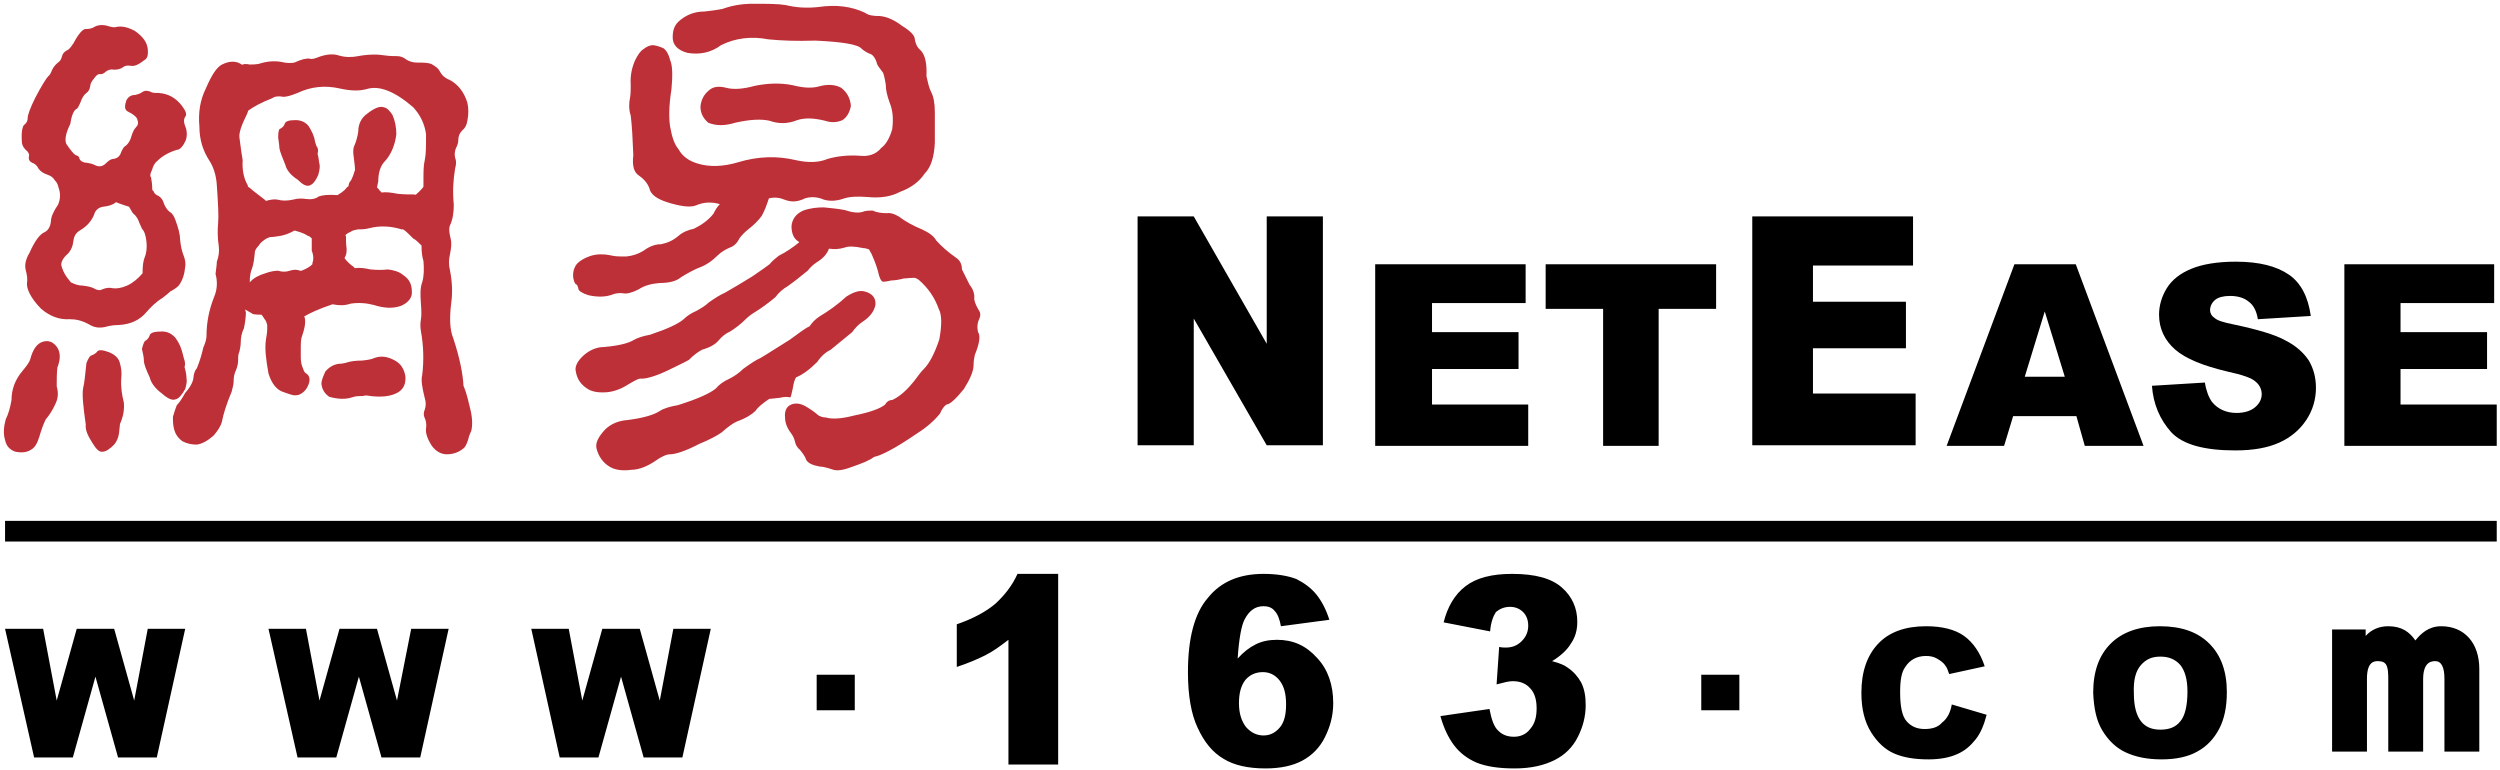 <svg width="263" height="81" viewBox="0 0 263 81" fill="none" xmlns="http://www.w3.org/2000/svg">
<path d="M0.532 54.796H262.657V56.972H0.532V54.796ZM144.738 27.8H160.497V31.88H150.648V34.94H159.75V38.816H150.648V42.556H160.769V46.908H144.67V27.8H144.738ZM162.603 27.8H180.535V32.492H174.49V46.908H168.648V32.492H162.603V27.8ZM219.321 46.908H225.502L218.37 27.8H211.917L204.785 46.908H210.83L211.781 43.78H218.438L219.321 46.908ZM213.004 39.632L215.109 32.764L217.215 39.632H213.004ZM226.385 40.584L231.955 40.244C232.091 41.128 232.363 41.808 232.702 42.284C233.313 43.032 234.197 43.44 235.283 43.44C236.098 43.44 236.778 43.236 237.253 42.828C237.729 42.42 237.932 41.944 237.932 41.468C237.932 40.992 237.729 40.516 237.321 40.176C236.914 39.768 235.895 39.428 234.332 39.088C231.751 38.476 229.917 37.728 228.83 36.776C227.744 35.824 227.132 34.6 227.132 33.104C227.132 32.152 227.404 31.2 227.947 30.316C228.491 29.432 229.374 28.752 230.529 28.276C231.683 27.8 233.246 27.528 235.215 27.528C237.661 27.528 239.495 28.004 240.785 28.888C242.076 29.772 242.823 31.268 243.095 33.24L237.525 33.58C237.389 32.696 237.049 32.084 236.574 31.744C236.098 31.336 235.419 31.132 234.604 31.132C233.925 31.132 233.381 31.268 233.042 31.54C232.702 31.812 232.498 32.22 232.498 32.628C232.498 32.9 232.634 33.24 232.974 33.444C233.246 33.716 233.925 33.92 234.944 34.124C237.525 34.668 239.359 35.212 240.446 35.824C241.533 36.368 242.348 37.116 242.891 37.932C243.367 38.748 243.638 39.7 243.638 40.788C243.638 42.012 243.299 43.168 242.619 44.188C241.94 45.208 240.989 46.024 239.766 46.568C238.544 47.112 237.049 47.384 235.147 47.384C231.887 47.384 229.645 46.772 228.423 45.48C227.2 44.12 226.521 42.488 226.385 40.584ZM246.627 27.8H262.386V31.88H252.536V34.94H261.639V38.816H252.536V42.556H262.657V46.908H246.627V27.8ZM119.674 22.768H125.583L133.259 36.164V22.768H139.168V46.84H133.259L125.583 33.512V46.84H119.674V22.768ZM184.407 22.768H201.252V27.936H190.724V31.744H200.505V36.64H190.724V41.4H201.524V46.84H184.339V22.768H184.407ZM111.319 60.372V80.431H106.088V67.308C105.205 67.988 104.458 68.532 103.643 68.94C102.828 69.348 101.877 69.756 100.654 70.163V65.676C102.42 65.064 103.779 64.316 104.73 63.5C105.681 62.616 106.496 61.596 107.039 60.372H111.319ZM138.489 62.548C137.946 61.868 137.198 61.324 136.383 60.916C135.5 60.576 134.346 60.372 132.919 60.372C130.406 60.372 128.436 61.188 127.077 62.888C125.651 64.52 124.972 67.172 124.972 70.707C124.972 73.156 125.311 75.127 125.991 76.555C126.67 78.051 127.553 79.139 128.708 79.819C129.795 80.499 131.289 80.839 133.123 80.839C134.685 80.839 135.976 80.567 136.995 80.023C138.014 79.479 138.829 78.663 139.372 77.575C139.915 76.487 140.255 75.332 140.255 73.972C140.255 72.067 139.712 70.436 138.557 69.212C137.402 67.92 136.044 67.308 134.346 67.308C133.53 67.308 132.783 67.444 132.104 67.784C131.425 68.124 130.813 68.6 130.202 69.28C130.338 67.172 130.61 65.744 130.949 65.132C131.425 64.248 132.036 63.772 132.919 63.772C133.395 63.772 133.802 63.908 134.074 64.248C134.413 64.588 134.617 65.132 134.753 65.88L139.848 65.2C139.508 64.112 139.032 63.228 138.489 62.548ZM131.017 71.523C131.493 70.98 132.104 70.707 132.851 70.707C133.53 70.707 134.142 70.98 134.617 71.591C135.093 72.204 135.296 73.019 135.296 74.108C135.296 75.195 135.093 76.011 134.617 76.555C134.142 77.1 133.598 77.371 132.919 77.371C132.172 77.371 131.561 77.031 131.085 76.487C130.61 75.876 130.338 75.059 130.338 73.972C130.338 72.951 130.542 72.135 131.017 71.523ZM156.761 66.424L151.87 65.472C152.278 63.84 153.025 62.548 154.18 61.664C155.335 60.78 156.965 60.372 159.071 60.372C161.516 60.372 163.214 60.848 164.301 61.8C165.388 62.752 165.931 63.976 165.931 65.404C165.931 66.288 165.727 67.036 165.252 67.716C164.844 68.396 164.165 69.008 163.282 69.552C164.029 69.756 164.573 69.96 164.912 70.231C165.523 70.639 165.999 71.183 166.339 71.796C166.678 72.475 166.814 73.224 166.814 74.175C166.814 75.332 166.542 76.419 165.999 77.507C165.456 78.595 164.64 79.411 163.554 79.955C162.467 80.499 161.108 80.839 159.342 80.839C157.644 80.839 156.354 80.635 155.335 80.227C154.384 79.819 153.569 79.207 152.957 78.391C152.346 77.575 151.87 76.555 151.531 75.332L156.693 74.584C156.897 75.671 157.169 76.487 157.644 76.895C158.052 77.303 158.595 77.507 159.274 77.507C159.954 77.507 160.565 77.236 160.972 76.692C161.448 76.147 161.652 75.468 161.652 74.516C161.652 73.632 161.448 72.883 160.972 72.407C160.565 71.931 159.954 71.659 159.138 71.659C158.731 71.659 158.188 71.796 157.44 71.999L157.712 68.056C157.984 68.124 158.255 68.124 158.391 68.124C159.071 68.124 159.614 67.92 160.089 67.444C160.565 66.968 160.769 66.424 160.769 65.812C160.769 65.2 160.565 64.724 160.225 64.384C159.886 64.044 159.41 63.84 158.867 63.84C158.255 63.84 157.78 64.044 157.372 64.384C157.101 64.792 156.829 65.472 156.761 66.424ZM0.532 66.152H4.539L5.966 73.7L8.071 66.152H12.011L14.117 73.7L15.543 66.152H19.483L16.494 79.683H12.419L10.041 71.183L7.664 79.683H3.588L0.532 66.152ZM28.245 66.152H32.185L33.611 73.7L35.717 66.152H39.657L41.763 73.7L43.257 66.152H47.197L44.208 79.683H40.132L37.755 71.183L35.378 79.683H31.302L28.245 66.152ZM55.891 66.152H59.831L61.257 73.7L63.363 66.152H67.303L69.408 73.7L70.835 66.152H74.775L71.786 79.683H67.71L65.333 71.183L62.956 79.683H58.88L55.891 66.152ZM85.914 70.98H89.922V74.719H85.914V70.98ZM178.973 70.98H182.98V74.719H178.973V70.98ZM205.328 74.108L208.996 75.195C208.724 76.216 208.385 77.099 207.841 77.779C207.298 78.459 206.687 79.003 205.871 79.343C205.124 79.683 204.105 79.887 202.883 79.887C201.388 79.887 200.234 79.683 199.283 79.275C198.332 78.867 197.517 78.119 196.837 77.031C196.158 75.944 195.818 74.584 195.818 72.883C195.818 70.639 196.43 68.94 197.585 67.716C198.739 66.492 200.437 65.88 202.611 65.88C204.309 65.88 205.668 66.22 206.619 66.9C207.57 67.58 208.317 68.668 208.792 70.096L205.056 70.912C204.92 70.504 204.785 70.163 204.649 70.028C204.445 69.688 204.105 69.484 203.766 69.28C203.426 69.076 203.019 69.008 202.611 69.008C201.66 69.008 200.913 69.416 200.437 70.163C200.03 70.707 199.894 71.591 199.894 72.816C199.894 74.311 200.098 75.332 200.573 75.876C201.049 76.419 201.66 76.692 202.475 76.692C203.29 76.692 203.902 76.487 204.309 76.011C204.853 75.603 205.192 74.924 205.328 74.108ZM221.155 76.828C221.766 77.847 222.581 78.663 223.6 79.139C224.619 79.615 225.842 79.887 227.404 79.887C228.898 79.887 230.189 79.615 231.14 79.071C232.159 78.527 232.906 77.711 233.449 76.692C233.993 75.671 234.264 74.379 234.264 72.816C234.264 70.639 233.653 68.94 232.43 67.716C231.208 66.492 229.51 65.88 227.2 65.88C225.027 65.88 223.26 66.492 222.038 67.716C220.815 68.94 220.204 70.639 220.204 72.883C220.272 74.516 220.543 75.808 221.155 76.828ZM225.23 69.96C225.774 69.348 226.385 69.076 227.268 69.076C228.151 69.076 228.83 69.348 229.374 69.96C229.849 70.572 230.121 71.456 230.121 72.748C230.121 74.243 229.849 75.332 229.374 75.876C228.898 76.487 228.219 76.76 227.268 76.76C226.385 76.76 225.706 76.487 225.23 75.876C224.755 75.263 224.483 74.311 224.483 72.951C224.415 71.523 224.687 70.572 225.23 69.96ZM256.816 65.88C255.457 65.88 254.642 66.696 254.099 67.376C253.487 66.492 252.672 65.88 251.246 65.88C250.295 65.88 249.48 66.22 248.868 66.9C248.868 66.832 248.868 66.22 248.868 66.22H245.336V79.071H249.004V71.388C249.004 69.552 249.819 69.552 250.159 69.552C251.11 69.552 251.246 70.096 251.246 71.456V79.071H254.914V71.456C254.914 69.552 255.865 69.552 256.204 69.552C256.816 69.552 257.155 70.163 257.155 71.388V79.071H260.823V70.368C260.823 67.648 259.261 65.88 256.816 65.88Z" fill="black"/>
<path d="M44.004 20.252C44.208 20.048 44.412 19.844 44.548 19.64C44.548 19.368 44.548 19.096 44.548 18.892C44.548 18.076 44.548 17.396 44.684 16.852C44.819 16.24 44.819 15.356 44.819 14.132C44.684 13.112 44.276 12.16 43.461 11.276C41.491 9.576 39.861 8.964 38.57 9.372C37.823 9.576 36.94 9.576 35.717 9.304C34.223 8.964 32.728 9.1 31.302 9.78C30.623 10.052 30.147 10.188 29.808 10.188C29.468 10.12 29.196 10.12 28.925 10.188C28.789 10.256 28.721 10.256 28.653 10.324C27.43 10.8 26.615 11.276 26.14 11.616C26.072 11.684 26.072 11.82 26.004 11.956C25.392 13.18 25.121 13.996 25.189 14.472C25.325 15.628 25.46 16.444 25.528 16.852C25.46 17.94 25.664 18.824 26.072 19.504C26.072 19.572 26.072 19.572 26.072 19.64L26.208 19.708C26.819 20.252 27.43 20.66 27.838 21C27.906 21.068 27.974 21.136 27.974 21.136C28.449 21 28.857 20.932 29.196 21C29.672 21.136 30.215 21.136 30.827 21C31.302 20.864 31.777 20.864 32.185 20.932C32.728 21 33.204 20.932 33.544 20.66C33.951 20.524 34.562 20.456 35.446 20.524H35.514C35.853 20.32 36.125 20.116 36.261 19.98C36.397 19.844 36.464 19.708 36.668 19.572C36.668 19.3 36.804 19.096 36.94 18.96C37.076 18.688 37.212 18.348 37.347 17.872C37.347 17.532 37.279 17.124 37.212 16.512C37.144 16.104 37.144 15.764 37.212 15.492C37.483 14.88 37.619 14.336 37.687 13.86C37.687 13.044 38.027 12.364 38.638 11.956C39.317 11.412 39.929 11.14 40.336 11.276C40.744 11.344 41.016 11.684 41.287 12.092C41.559 12.704 41.695 13.384 41.695 14.132C41.627 14.676 41.491 15.22 41.287 15.696C41.083 16.172 40.812 16.648 40.404 17.056C39.997 17.532 39.793 18.212 39.793 19.096C39.725 19.3 39.725 19.504 39.657 19.708C39.793 19.844 39.861 19.912 39.997 20.116C40.065 20.116 40.065 20.184 40.132 20.252C40.608 20.184 41.151 20.252 41.831 20.388C42.51 20.456 43.053 20.456 43.597 20.456C43.665 20.456 43.733 20.456 43.733 20.524C43.8 20.388 43.868 20.388 43.868 20.388C43.868 20.388 43.868 20.32 44.004 20.252ZM32.864 27.8C32.864 27.664 32.864 27.596 32.932 27.46C33 27.052 32.932 26.712 32.796 26.372C32.796 26.168 32.796 25.896 32.796 25.692C32.796 25.488 32.796 25.284 32.796 25.08C32.661 24.944 32.593 24.876 32.389 24.808C31.981 24.536 31.506 24.4 31.03 24.264H30.962C30.351 24.604 29.876 24.74 29.536 24.808C29.128 24.876 28.721 24.944 28.381 24.944C28.177 25.012 28.11 25.08 28.042 25.08C27.634 25.352 27.362 25.556 27.227 25.828C27.023 26.032 26.887 26.236 26.819 26.44C26.751 27.188 26.683 27.732 26.547 28.14C26.343 28.616 26.276 29.092 26.276 29.704C26.683 29.228 27.227 28.956 27.906 28.752C28.449 28.548 28.925 28.48 29.264 28.48C29.672 28.616 30.079 28.616 30.487 28.48C30.895 28.344 31.234 28.344 31.574 28.48C31.642 28.48 31.642 28.48 31.71 28.48C32.253 28.276 32.593 28.072 32.864 27.8ZM49.506 43.168C49.71 44.052 49.71 44.8 49.574 45.344C49.37 45.752 49.302 46.024 49.234 46.296C49.099 46.704 48.963 46.976 48.827 47.112C48.283 47.588 47.672 47.792 46.993 47.792C46.382 47.792 45.838 47.452 45.431 46.908C44.955 46.16 44.751 45.548 44.819 45.072C44.887 44.664 44.819 44.256 44.684 43.984C44.548 43.712 44.548 43.372 44.684 43.1C44.819 42.692 44.819 42.284 44.684 41.876C44.412 40.788 44.276 39.972 44.412 39.496C44.615 37.864 44.548 36.3 44.276 34.804C44.208 34.396 44.208 33.988 44.276 33.648C44.344 33.24 44.344 32.696 44.276 31.88C44.208 30.928 44.208 30.248 44.412 29.704C44.615 29.024 44.615 28.276 44.548 27.46C44.412 27.052 44.344 26.508 44.344 25.828C44.004 25.488 43.733 25.216 43.461 25.08C43.053 24.672 42.714 24.332 42.51 24.196C42.442 24.128 42.374 24.128 42.238 24.128C41.151 23.788 39.997 23.72 38.91 23.992C38.434 24.128 38.027 24.128 37.687 24.128C37.279 24.196 37.008 24.264 36.872 24.4C36.668 24.468 36.464 24.604 36.329 24.74C36.397 24.808 36.397 24.876 36.397 24.876C36.397 25.284 36.397 25.692 36.464 26.168C36.464 26.44 36.464 26.712 36.329 26.984C36.261 27.052 36.261 27.12 36.261 27.188C36.532 27.528 36.872 27.868 37.212 28.072C37.212 28.14 37.279 28.14 37.347 28.208C37.823 28.14 38.366 28.208 38.978 28.344C39.657 28.412 40.268 28.412 40.812 28.344C41.355 28.412 41.966 28.548 42.442 28.956C43.053 29.364 43.325 29.908 43.325 30.656C43.393 31.268 42.985 31.812 42.238 32.152C41.355 32.492 40.404 32.424 39.317 32.084C38.57 31.88 37.687 31.812 36.872 31.948C36.261 32.152 35.649 32.152 35.038 32.016H34.97C33.544 32.492 32.525 32.968 31.981 33.308L32.049 33.376C32.185 33.92 32.049 34.6 31.71 35.552C31.642 35.96 31.642 36.3 31.642 36.504C31.642 36.708 31.642 37.116 31.642 37.592C31.642 38 31.71 38.408 31.846 38.68C31.913 38.884 31.981 39.088 32.117 39.224C32.593 39.496 32.661 39.904 32.457 40.448C32.253 40.992 31.913 41.332 31.438 41.536C31.166 41.604 30.895 41.604 30.691 41.536C30.487 41.468 30.215 41.4 29.876 41.264C29.128 41.06 28.585 40.38 28.245 39.292C27.974 37.796 27.838 36.64 27.974 35.756C28.042 35.348 28.11 34.94 28.11 34.6C28.11 34.464 28.11 34.328 28.11 34.192C28.042 33.92 27.974 33.716 27.838 33.58C27.702 33.376 27.634 33.24 27.498 33.104C27.159 33.104 26.887 33.104 26.615 33.036C26.276 32.832 26.004 32.696 25.8 32.56C25.8 32.628 25.8 32.696 25.868 32.832C25.868 33.308 25.8 33.852 25.664 34.532C25.392 35.076 25.325 35.62 25.325 36.028C25.325 36.368 25.257 36.64 25.189 36.98C25.053 37.252 25.053 37.524 25.053 37.864C25.053 38.204 24.985 38.544 24.849 38.884C24.645 39.292 24.577 39.7 24.577 40.108C24.577 40.38 24.509 40.72 24.374 41.196C23.83 42.488 23.491 43.576 23.355 44.324C23.219 44.868 22.879 45.344 22.472 45.82C21.86 46.364 21.249 46.704 20.706 46.772C20.23 46.772 19.755 46.704 19.211 46.432C18.736 46.092 18.464 45.684 18.328 45.208C18.192 44.732 18.192 44.256 18.192 43.848C18.328 43.372 18.464 42.964 18.6 42.624C18.872 42.352 19.143 41.944 19.483 41.332C20.094 40.652 20.366 40.04 20.366 39.564C20.434 39.156 20.57 38.884 20.706 38.748C21.045 37.932 21.249 37.184 21.385 36.572C21.589 36.096 21.724 35.688 21.724 35.348C21.724 33.92 21.996 32.56 22.54 31.2C22.879 30.384 22.879 29.568 22.675 28.82C22.743 28.208 22.811 27.8 22.811 27.528C23.015 26.984 23.083 26.44 23.015 25.896C22.879 25.012 22.879 24.196 22.947 23.448C23.015 22.768 22.947 21.476 22.811 19.504C22.743 18.348 22.404 17.464 21.996 16.852C21.385 15.9 20.977 14.744 20.977 13.316C20.841 11.888 21.045 10.528 21.657 9.304C22.268 7.876 22.811 7.06 23.355 6.788C24.17 6.38 24.917 6.38 25.528 6.856C25.46 6.788 25.46 6.788 25.528 6.788C25.664 6.72 25.936 6.72 26.276 6.788C26.479 6.788 26.819 6.788 27.227 6.72C28.042 6.448 28.857 6.38 29.604 6.516C30.147 6.652 30.623 6.652 30.962 6.584C31.71 6.244 32.253 6.108 32.593 6.176C32.796 6.244 33.068 6.176 33.408 6.04C34.291 5.7 35.038 5.632 35.649 5.836C36.329 6.04 37.008 6.04 37.687 5.904C38.774 5.7 39.725 5.7 40.54 5.836C41.016 5.904 41.423 5.904 41.763 5.904C42.17 5.904 42.442 6.04 42.714 6.244C43.121 6.516 43.529 6.584 43.936 6.584C44.48 6.584 44.955 6.584 45.363 6.72C45.838 6.992 46.11 7.196 46.246 7.468C46.45 7.876 46.789 8.216 47.333 8.42C48.216 8.896 48.827 9.712 49.167 10.8C49.302 11.412 49.302 12.024 49.167 12.704C49.099 13.18 48.895 13.52 48.623 13.724C48.352 13.996 48.216 14.336 48.216 14.676C48.216 15.084 48.08 15.356 48.012 15.492C47.808 15.9 47.808 16.308 47.876 16.58C48.012 16.92 48.012 17.26 47.876 17.736C47.672 18.96 47.604 20.184 47.74 21.544C47.74 22.428 47.604 23.176 47.333 23.72C47.197 24.06 47.265 24.468 47.401 25.08C47.536 25.556 47.468 26.1 47.333 26.78C47.197 27.324 47.197 27.868 47.333 28.412C47.604 29.772 47.604 30.928 47.468 31.88C47.265 33.512 47.333 34.736 47.672 35.552C48.351 37.592 48.691 39.292 48.759 40.584C49.167 41.536 49.302 42.42 49.506 43.168ZM36.736 38.068C37.008 38 37.483 37.932 38.095 37.932C38.706 37.864 39.114 37.796 39.385 37.66C40.132 37.388 40.812 37.524 41.559 37.932C42.17 38.272 42.51 38.816 42.646 39.564C42.714 40.38 42.442 40.924 41.898 41.264C41.219 41.672 40.268 41.808 39.046 41.672C38.706 41.604 38.502 41.604 38.434 41.604C38.23 41.672 37.959 41.672 37.755 41.672C37.483 41.672 37.212 41.74 37.008 41.808C36.397 42.012 35.581 42.012 34.63 41.74C34.155 41.4 33.883 40.992 33.815 40.38C33.815 39.972 34.019 39.564 34.223 39.088C34.63 38.612 35.106 38.34 35.649 38.272C36.125 38.272 36.464 38.136 36.736 38.068ZM29.536 13.52C29.74 13.384 29.876 13.248 29.944 13.044C30.012 12.772 30.351 12.636 31.098 12.636C31.642 12.636 32.117 12.84 32.457 13.248C32.796 13.792 33.068 14.336 33.136 14.88C33.204 15.152 33.272 15.356 33.408 15.56C33.476 15.764 33.476 15.968 33.408 16.172C33.544 16.648 33.544 17.056 33.611 17.26C33.679 17.532 33.611 17.94 33.476 18.416C33.204 19.028 32.932 19.368 32.593 19.504C32.253 19.64 31.846 19.436 31.302 18.892C30.555 18.416 30.147 17.872 30.012 17.328C29.672 16.512 29.468 15.968 29.4 15.628C29.4 15.424 29.332 15.016 29.264 14.472C29.264 13.86 29.332 13.52 29.536 13.52ZM12.215 21.272C12.147 21.272 12.147 21.34 12.215 21.272C11.875 21.544 11.468 21.68 10.856 21.748C10.381 21.816 10.041 22.088 9.905 22.564C9.634 23.244 9.158 23.788 8.479 24.196C8.004 24.468 7.8 24.808 7.732 25.284C7.664 25.896 7.46 26.372 7.12 26.712C6.645 27.12 6.441 27.528 6.441 27.868C6.577 28.48 6.917 29.092 7.46 29.704C7.868 29.908 8.275 30.044 8.683 30.044C9.226 30.112 9.566 30.18 9.838 30.316C10.177 30.52 10.517 30.588 10.72 30.452C11.196 30.248 11.604 30.248 11.807 30.316C12.215 30.384 12.758 30.316 13.37 30.044C13.981 29.772 14.524 29.296 15 28.752C15 28.684 15 28.684 15 28.616C15 28.004 15.068 27.46 15.204 27.12C15.407 26.644 15.475 26.1 15.407 25.42C15.339 24.808 15.204 24.332 14.932 24.06C14.864 23.924 14.796 23.72 14.66 23.448C14.524 23.04 14.321 22.7 14.049 22.496C13.913 22.36 13.845 22.224 13.777 22.088C13.709 21.952 13.641 21.884 13.573 21.748C13.166 21.612 12.69 21.476 12.215 21.272ZM2.841 29.772C2.909 29.364 2.841 28.888 2.705 28.412C2.569 27.868 2.705 27.256 3.113 26.576C3.656 25.352 4.2 24.604 4.743 24.4C5.083 24.196 5.286 23.856 5.354 23.312C5.354 22.836 5.626 22.224 6.102 21.544C6.373 20.932 6.373 20.32 6.17 19.776C6.102 19.504 6.034 19.232 5.762 18.96C5.558 18.62 5.286 18.484 5.083 18.416C4.471 18.212 4.132 17.94 3.928 17.532C3.792 17.328 3.588 17.192 3.385 17.124C3.113 16.988 2.977 16.784 3.045 16.444C3.113 16.24 2.977 15.968 2.705 15.764C2.434 15.492 2.298 15.22 2.298 14.88C2.23 13.86 2.366 13.248 2.569 13.112C2.841 12.908 2.909 12.636 2.909 12.432C2.909 12.092 3.181 11.344 3.724 10.256C4.403 8.964 4.879 8.216 5.083 8.012C5.219 7.944 5.354 7.672 5.49 7.332C5.626 7.06 5.83 6.788 6.102 6.584C6.305 6.448 6.441 6.244 6.509 5.972C6.577 5.632 6.781 5.428 7.053 5.292C7.256 5.224 7.46 4.952 7.732 4.544C8.275 3.524 8.751 2.98 9.09 3.048C9.43 3.048 9.702 2.98 9.905 2.844C10.245 2.64 10.72 2.572 11.264 2.708C11.671 2.844 12.011 2.912 12.215 2.844C12.758 2.708 13.438 2.844 14.185 3.252C15.068 3.864 15.475 4.476 15.543 5.156C15.611 5.836 15.475 6.176 15.204 6.312C14.592 6.788 14.185 6.992 13.777 6.924C13.37 6.856 13.098 6.924 12.962 7.06C12.69 7.264 12.351 7.332 12.011 7.332C11.671 7.264 11.4 7.332 11.128 7.536C10.924 7.74 10.72 7.808 10.585 7.808C10.381 7.74 10.177 7.876 9.973 8.148C9.702 8.488 9.498 8.76 9.498 9.032C9.43 9.44 9.294 9.644 9.09 9.78C8.819 9.984 8.615 10.324 8.479 10.732C8.275 11.208 8.139 11.48 8.004 11.48C7.732 11.684 7.528 12.16 7.392 13.044C6.917 13.996 6.781 14.744 6.985 15.152C7.392 15.764 7.732 16.172 7.936 16.308C8.207 16.376 8.343 16.512 8.343 16.648C8.411 16.92 8.751 17.124 9.158 17.124C9.566 17.192 9.77 17.26 9.905 17.328C10.381 17.6 10.789 17.532 11.128 17.192C11.4 16.92 11.671 16.716 11.943 16.716C12.351 16.648 12.623 16.444 12.758 15.968C12.894 15.696 12.962 15.56 13.098 15.424C13.438 15.22 13.709 14.812 13.845 14.268C13.981 13.86 14.117 13.588 14.253 13.452C14.524 13.18 14.592 12.908 14.457 12.636C14.457 12.364 14.049 12.024 13.37 11.684C13.098 11.48 13.098 11.14 13.302 10.528C13.505 10.188 13.777 9.984 14.253 9.984C14.524 9.916 14.728 9.848 14.932 9.712C15.204 9.508 15.475 9.508 15.815 9.644C16.019 9.78 16.291 9.78 16.698 9.78C17.717 9.848 18.532 10.324 19.143 11.14C19.551 11.684 19.687 12.024 19.483 12.296C19.279 12.568 19.347 12.976 19.551 13.452C19.687 13.86 19.687 14.336 19.551 14.744C19.279 15.356 18.94 15.764 18.6 15.764C17.717 16.036 17.038 16.444 16.562 16.92C16.223 17.192 16.087 17.532 16.019 17.804C15.951 18.008 15.815 18.212 15.815 18.416C15.815 18.552 15.815 18.62 15.883 18.62C15.951 18.96 16.019 19.436 16.019 19.98C16.087 20.048 16.087 20.048 16.155 20.116C16.223 20.32 16.358 20.456 16.494 20.524C16.834 20.66 17.106 20.932 17.241 21.408C17.377 21.748 17.581 22.088 17.853 22.292C18.125 22.428 18.328 22.768 18.464 23.176C18.736 23.924 18.94 24.604 18.94 25.148C19.008 25.896 19.143 26.44 19.279 26.78C19.483 27.256 19.551 27.732 19.483 28.072C19.415 28.82 19.211 29.5 18.804 30.044C18.532 30.316 18.192 30.52 17.921 30.656C17.717 30.86 17.445 31.064 17.106 31.336C16.426 31.744 15.883 32.288 15.407 32.832C14.728 33.648 13.777 34.124 12.487 34.192C12.011 34.192 11.536 34.26 11.06 34.396C10.449 34.532 9.905 34.464 9.362 34.124C8.615 33.716 8.004 33.58 7.324 33.58C6.305 33.648 5.286 33.308 4.336 32.492C3.181 31.336 2.773 30.316 2.841 29.772ZM15.339 35.824C15.543 35.688 15.679 35.484 15.747 35.28C15.815 35.008 16.223 34.872 17.038 34.872C17.581 34.872 18.056 35.076 18.464 35.552C18.872 36.096 19.075 36.64 19.211 37.184C19.279 37.456 19.347 37.728 19.415 37.932C19.483 38.136 19.483 38.408 19.415 38.612C19.551 39.088 19.619 39.496 19.619 39.768C19.687 40.108 19.619 40.448 19.483 40.924C19.143 41.536 18.804 41.944 18.464 42.012C18.125 42.148 17.649 41.944 17.038 41.4C16.291 40.856 15.883 40.244 15.747 39.7C15.339 38.816 15.136 38.272 15.136 37.932C15.136 37.66 15.068 37.252 14.932 36.708C15.068 36.164 15.204 35.824 15.339 35.824ZM9.634 37.388C9.838 37.32 10.041 37.184 10.177 37.048C10.313 36.776 10.72 36.776 11.468 37.048C11.943 37.252 12.351 37.524 12.555 38C12.758 38.612 12.826 39.224 12.758 39.768C12.69 40.72 12.826 41.536 13.03 42.352C13.098 43.1 12.962 43.848 12.623 44.596C12.555 45.072 12.555 45.48 12.487 45.752C12.419 46.092 12.283 46.432 12.011 46.772C11.536 47.248 11.128 47.52 10.789 47.52C10.449 47.588 10.109 47.248 9.702 46.568C9.226 45.82 8.954 45.208 9.022 44.664C8.751 42.76 8.615 41.468 8.751 40.788C8.887 40.312 8.954 39.428 9.09 38.204C9.294 37.66 9.498 37.388 9.634 37.388ZM3.181 37.796C3.452 36.776 3.86 36.164 4.471 35.96C5.083 35.756 5.626 35.96 6.034 36.572C6.373 37.116 6.373 37.796 6.034 38.68C5.966 39.292 5.966 39.972 5.966 40.652C6.17 41.332 6.102 41.944 5.83 42.488C5.558 43.1 5.219 43.644 4.811 44.12C4.539 44.664 4.336 45.276 4.132 45.956C3.928 46.636 3.656 47.112 3.249 47.316C2.841 47.588 2.298 47.656 1.618 47.52C1.007 47.316 0.668 46.908 0.532 46.296C0.328 45.616 0.396 44.868 0.6 44.12C0.871 43.576 1.075 42.896 1.211 42.08C1.211 40.924 1.618 39.904 2.366 39.02C2.705 38.612 3.045 38.204 3.181 37.796ZM75.318 40.856C75.658 40.448 76.133 40.108 76.744 39.836C77.288 39.564 77.763 39.224 78.171 38.816C78.918 38.272 79.529 37.864 80.005 37.66C80.82 37.184 81.839 36.504 83.061 35.756C84.013 35.076 84.692 34.532 85.167 34.328C85.439 33.92 85.779 33.58 86.186 33.308C87.205 32.696 88.156 32.016 89.039 31.2C89.786 30.724 90.397 30.52 90.941 30.656C91.756 30.86 92.164 31.336 92.096 32.084C91.96 32.764 91.484 33.376 90.737 33.852C90.33 34.124 89.99 34.464 89.65 34.94C88.835 35.62 88.088 36.232 87.409 36.776C86.865 37.048 86.39 37.456 85.982 38.068C85.167 38.884 84.42 39.428 83.741 39.7C83.537 40.04 83.469 40.448 83.401 40.856C83.265 41.468 83.197 41.808 83.129 41.808C82.858 41.74 82.518 41.74 82.246 41.808C81.975 41.876 81.635 41.876 81.16 41.944C81.024 41.944 80.956 41.944 80.888 42.012C80.82 42.012 80.82 42.012 80.752 42.08C80.277 42.42 79.801 42.76 79.462 43.236C79.122 43.576 78.51 43.984 77.56 44.324C77.084 44.528 76.541 44.936 75.929 45.48C75.454 45.82 74.707 46.228 73.552 46.704C72.126 47.452 71.039 47.792 70.495 47.792C70.156 47.792 69.612 47.996 68.865 48.54C68.05 49.084 67.167 49.424 66.42 49.424C65.401 49.56 64.654 49.424 64.11 49.084C63.431 48.676 62.956 47.996 62.752 47.18C62.616 46.568 62.956 45.956 63.635 45.208C64.246 44.596 65.061 44.256 66.012 44.188C67.642 43.984 68.797 43.644 69.409 43.236C69.816 42.964 70.495 42.76 71.31 42.624C73.484 41.944 74.775 41.332 75.318 40.856ZM89.718 49.084C88.835 49.424 88.156 49.56 87.68 49.424C87.069 49.22 86.594 49.084 86.254 49.084C85.507 48.948 85.031 48.744 84.828 48.404C84.692 47.996 84.42 47.656 84.148 47.316C83.809 47.044 83.673 46.704 83.605 46.364C83.537 46.092 83.401 45.82 83.197 45.548C82.79 45.004 82.586 44.46 82.586 43.916C82.518 43.304 82.722 42.896 82.994 42.692C83.469 42.352 84.148 42.352 84.895 42.828C85.235 43.032 85.643 43.304 86.118 43.712C86.39 43.848 86.594 43.916 86.865 43.916C87.545 44.12 88.564 44.052 89.854 43.712C91.552 43.372 92.639 42.964 93.115 42.556C93.25 42.284 93.522 42.08 93.862 42.08C94.609 41.74 95.424 41.06 96.307 39.904C96.647 39.428 96.918 39.088 97.19 38.816C97.802 38.204 98.345 37.116 98.82 35.688C99.092 34.192 99.092 33.104 98.752 32.492C98.345 31.336 97.666 30.316 96.647 29.432C96.443 29.296 96.307 29.228 96.171 29.228C95.696 29.228 95.288 29.296 95.084 29.296C94.541 29.432 94.133 29.5 93.794 29.5C93.454 29.568 93.183 29.636 92.911 29.636C92.707 29.636 92.503 29.228 92.367 28.548C92.164 27.8 91.892 27.188 91.688 26.712C91.552 26.508 91.484 26.304 91.416 26.236C91.213 26.168 91.009 26.1 90.805 26.1C89.854 25.896 89.243 25.896 88.903 26.032C88.224 26.236 87.68 26.236 87.341 26.168C87.273 26.168 87.273 26.168 87.205 26.168C87.001 26.712 86.594 27.188 85.914 27.596C85.507 27.868 85.235 28.14 84.963 28.48C84.216 29.092 83.537 29.636 82.858 30.112C82.382 30.384 81.907 30.792 81.567 31.268C80.752 31.948 80.073 32.424 79.529 32.764C79.19 32.968 78.782 33.24 78.443 33.58C77.899 34.124 77.356 34.532 76.812 34.872C76.337 35.076 75.929 35.416 75.59 35.824C75.25 36.232 74.639 36.572 73.892 36.776C73.484 36.98 73.008 37.32 72.465 37.864C71.99 38.136 71.243 38.476 70.291 38.952C69.001 39.564 68.05 39.836 67.507 39.836C67.235 39.768 66.759 40.04 66.08 40.448C65.333 40.924 64.586 41.196 63.839 41.264C62.888 41.332 62.208 41.196 61.733 40.856C61.121 40.448 60.714 39.904 60.578 39.088C60.442 38.612 60.714 38 61.393 37.388C62.005 36.844 62.752 36.504 63.567 36.504C65.129 36.368 66.148 36.096 66.691 35.756C67.031 35.552 67.642 35.348 68.39 35.212C70.224 34.6 71.378 34.056 71.922 33.58C72.261 33.24 72.669 32.968 73.28 32.696C73.756 32.424 74.231 32.152 74.571 31.812C75.25 31.336 75.793 30.996 76.269 30.792C77.084 30.316 78.035 29.772 79.122 29.092C80.005 28.48 80.616 28.072 80.956 27.8C81.228 27.46 81.567 27.188 81.907 26.916C82.722 26.508 83.401 26.032 84.08 25.488L84.013 25.42C83.537 25.148 83.265 24.604 83.265 23.788C83.333 23.04 83.741 22.496 84.488 22.156C85.235 21.884 85.982 21.816 86.662 21.816C87.341 21.884 88.088 21.952 88.835 22.088C89.65 22.36 90.262 22.428 90.737 22.292C91.009 22.156 91.416 22.156 91.824 22.156C92.231 22.36 92.775 22.428 93.318 22.428C93.658 22.36 94.066 22.496 94.541 22.768C95.356 23.38 96.171 23.788 96.986 24.128C97.734 24.468 98.277 24.876 98.481 25.284C98.956 25.828 99.703 26.508 100.586 27.12C100.994 27.392 101.198 27.8 101.198 28.344C101.402 28.752 101.673 29.296 102.013 29.976C102.352 30.384 102.556 30.928 102.488 31.472C102.556 31.88 102.76 32.288 102.964 32.628C103.168 32.9 103.168 33.24 103.032 33.512C102.828 33.92 102.76 34.396 102.896 34.94C103.168 35.348 103.032 36.164 102.556 37.32C102.488 37.592 102.42 38 102.42 38.408C102.42 39.02 102.081 39.836 101.402 40.924C100.518 42.012 99.907 42.556 99.567 42.556C99.296 42.76 99.092 43.032 98.888 43.508C98.345 44.188 97.53 44.936 96.443 45.616C94.269 47.112 92.707 47.928 91.96 48.064C91.416 48.472 90.669 48.744 89.718 49.084ZM72.329 5.564C71.31 5.292 70.767 4.748 70.767 3.932C70.767 3.116 70.971 2.572 71.582 2.096C72.261 1.552 73.076 1.212 74.095 1.212C74.707 1.144 75.318 1.076 75.997 0.94C76.948 0.6 77.967 0.396 79.19 0.396C80.684 0.396 81.839 0.396 82.654 0.532C83.741 0.804 84.895 0.872 86.118 0.736C87.952 0.464 89.582 0.668 91.009 1.348C91.349 1.62 91.892 1.688 92.571 1.688C93.318 1.756 94.066 2.096 94.881 2.708C95.764 3.252 96.239 3.728 96.239 4.136C96.307 4.544 96.443 4.952 96.85 5.292C97.326 5.768 97.53 6.72 97.462 8.012C97.598 8.624 97.734 9.236 97.937 9.644C98.209 10.12 98.345 10.868 98.345 11.82C98.345 12.976 98.345 14.064 98.345 15.016C98.277 16.512 97.937 17.6 97.258 18.28C96.715 19.096 95.832 19.776 94.677 20.184C93.794 20.66 92.707 20.864 91.281 20.728C90.33 20.66 89.514 20.66 88.835 20.864C88.088 21.136 87.341 21.204 86.662 21C86.05 20.728 85.371 20.66 84.692 20.864C83.877 21.272 83.197 21.272 82.518 21C82.043 20.796 81.499 20.728 80.888 20.864C80.684 21.476 80.48 22.088 80.141 22.7C79.801 23.176 79.326 23.652 78.714 24.128C78.375 24.4 78.103 24.672 77.831 25.012C77.56 25.556 77.22 25.896 76.812 26.032C76.337 26.236 75.861 26.508 75.522 26.848C74.91 27.46 74.231 27.936 73.416 28.208C72.805 28.48 72.193 28.82 71.65 29.16C71.174 29.568 70.427 29.772 69.409 29.772C68.525 29.84 67.778 30.044 67.167 30.452C66.488 30.792 65.944 30.928 65.605 30.86C65.197 30.792 64.857 30.86 64.586 30.928C63.771 31.268 62.888 31.268 61.937 31.064C61.257 30.86 60.85 30.588 60.85 30.384C60.782 30.112 60.714 29.908 60.578 29.908C60.442 29.772 60.374 29.568 60.306 29.228C60.239 28.684 60.374 28.14 60.714 27.732C61.054 27.392 61.529 27.12 62.14 26.916C62.82 26.712 63.499 26.712 64.178 26.848C64.654 26.984 65.197 26.984 65.876 26.984C66.556 26.916 67.167 26.712 67.71 26.372C68.254 25.964 68.865 25.692 69.544 25.692C70.224 25.556 70.835 25.284 71.378 24.808C71.854 24.4 72.397 24.196 73.008 24.06C73.824 23.652 74.503 23.176 75.046 22.496C75.25 22.088 75.454 21.748 75.726 21.476C74.843 21.204 73.96 21.272 73.212 21.612C72.669 21.816 71.854 21.748 70.631 21.408C69.409 21.068 68.661 20.66 68.39 20.048C68.254 19.504 67.914 18.96 67.235 18.484C66.691 18.144 66.488 17.464 66.624 16.308C66.556 14.608 66.488 13.248 66.352 12.16C66.148 11.548 66.148 10.868 66.284 10.256C66.352 9.848 66.352 9.372 66.352 8.896C66.284 7.944 66.488 7.06 66.827 6.312C67.099 5.768 67.371 5.36 67.71 5.156C68.05 4.884 68.39 4.748 68.729 4.748C69.137 4.816 69.544 4.952 69.816 5.088C70.156 5.36 70.359 5.768 70.495 6.312C70.767 6.924 70.767 8.012 70.631 9.44C70.359 11.14 70.359 12.432 70.495 13.316C70.699 14.472 70.971 15.22 71.378 15.696C71.786 16.444 72.465 16.92 73.348 17.192C74.639 17.6 76.133 17.532 77.695 17.056C79.733 16.444 81.771 16.376 83.741 16.852C84.963 17.124 86.118 17.124 87.069 16.716C88.02 16.444 89.107 16.308 90.33 16.376C91.349 16.512 92.164 16.24 92.707 15.56C93.183 15.22 93.59 14.54 93.862 13.588C93.998 12.5 93.93 11.616 93.59 10.8C93.318 10.052 93.183 9.44 93.183 8.896C93.115 8.488 93.047 8.08 92.911 7.672C92.503 7.128 92.231 6.788 92.231 6.584C92.096 6.176 91.892 5.836 91.62 5.7C91.213 5.564 90.941 5.36 90.669 5.156C90.33 4.68 88.699 4.408 85.779 4.272C83.809 4.34 82.111 4.272 80.82 4.136C79.054 3.796 77.356 4 75.861 4.748C74.775 5.564 73.552 5.768 72.329 5.564ZM79.394 9.032C80.752 8.76 82.043 8.692 83.401 8.964C84.42 9.236 85.371 9.304 86.118 9.1C87.069 8.828 87.884 8.896 88.496 9.236C89.107 9.712 89.447 10.324 89.514 11.14C89.379 11.888 89.039 12.364 88.632 12.636C88.02 12.908 87.409 12.908 86.797 12.704C85.711 12.432 84.692 12.364 83.877 12.636C82.858 13.044 81.907 13.044 80.956 12.704C80.073 12.5 78.85 12.568 77.356 12.908C76.269 13.248 75.318 13.248 74.503 12.908C73.96 12.432 73.688 11.888 73.688 11.208C73.756 10.528 74.027 9.984 74.503 9.576C74.978 9.1 75.59 9.032 76.405 9.236C77.152 9.44 78.171 9.372 79.394 9.032Z" fill="#BE3038"/>
</svg>

